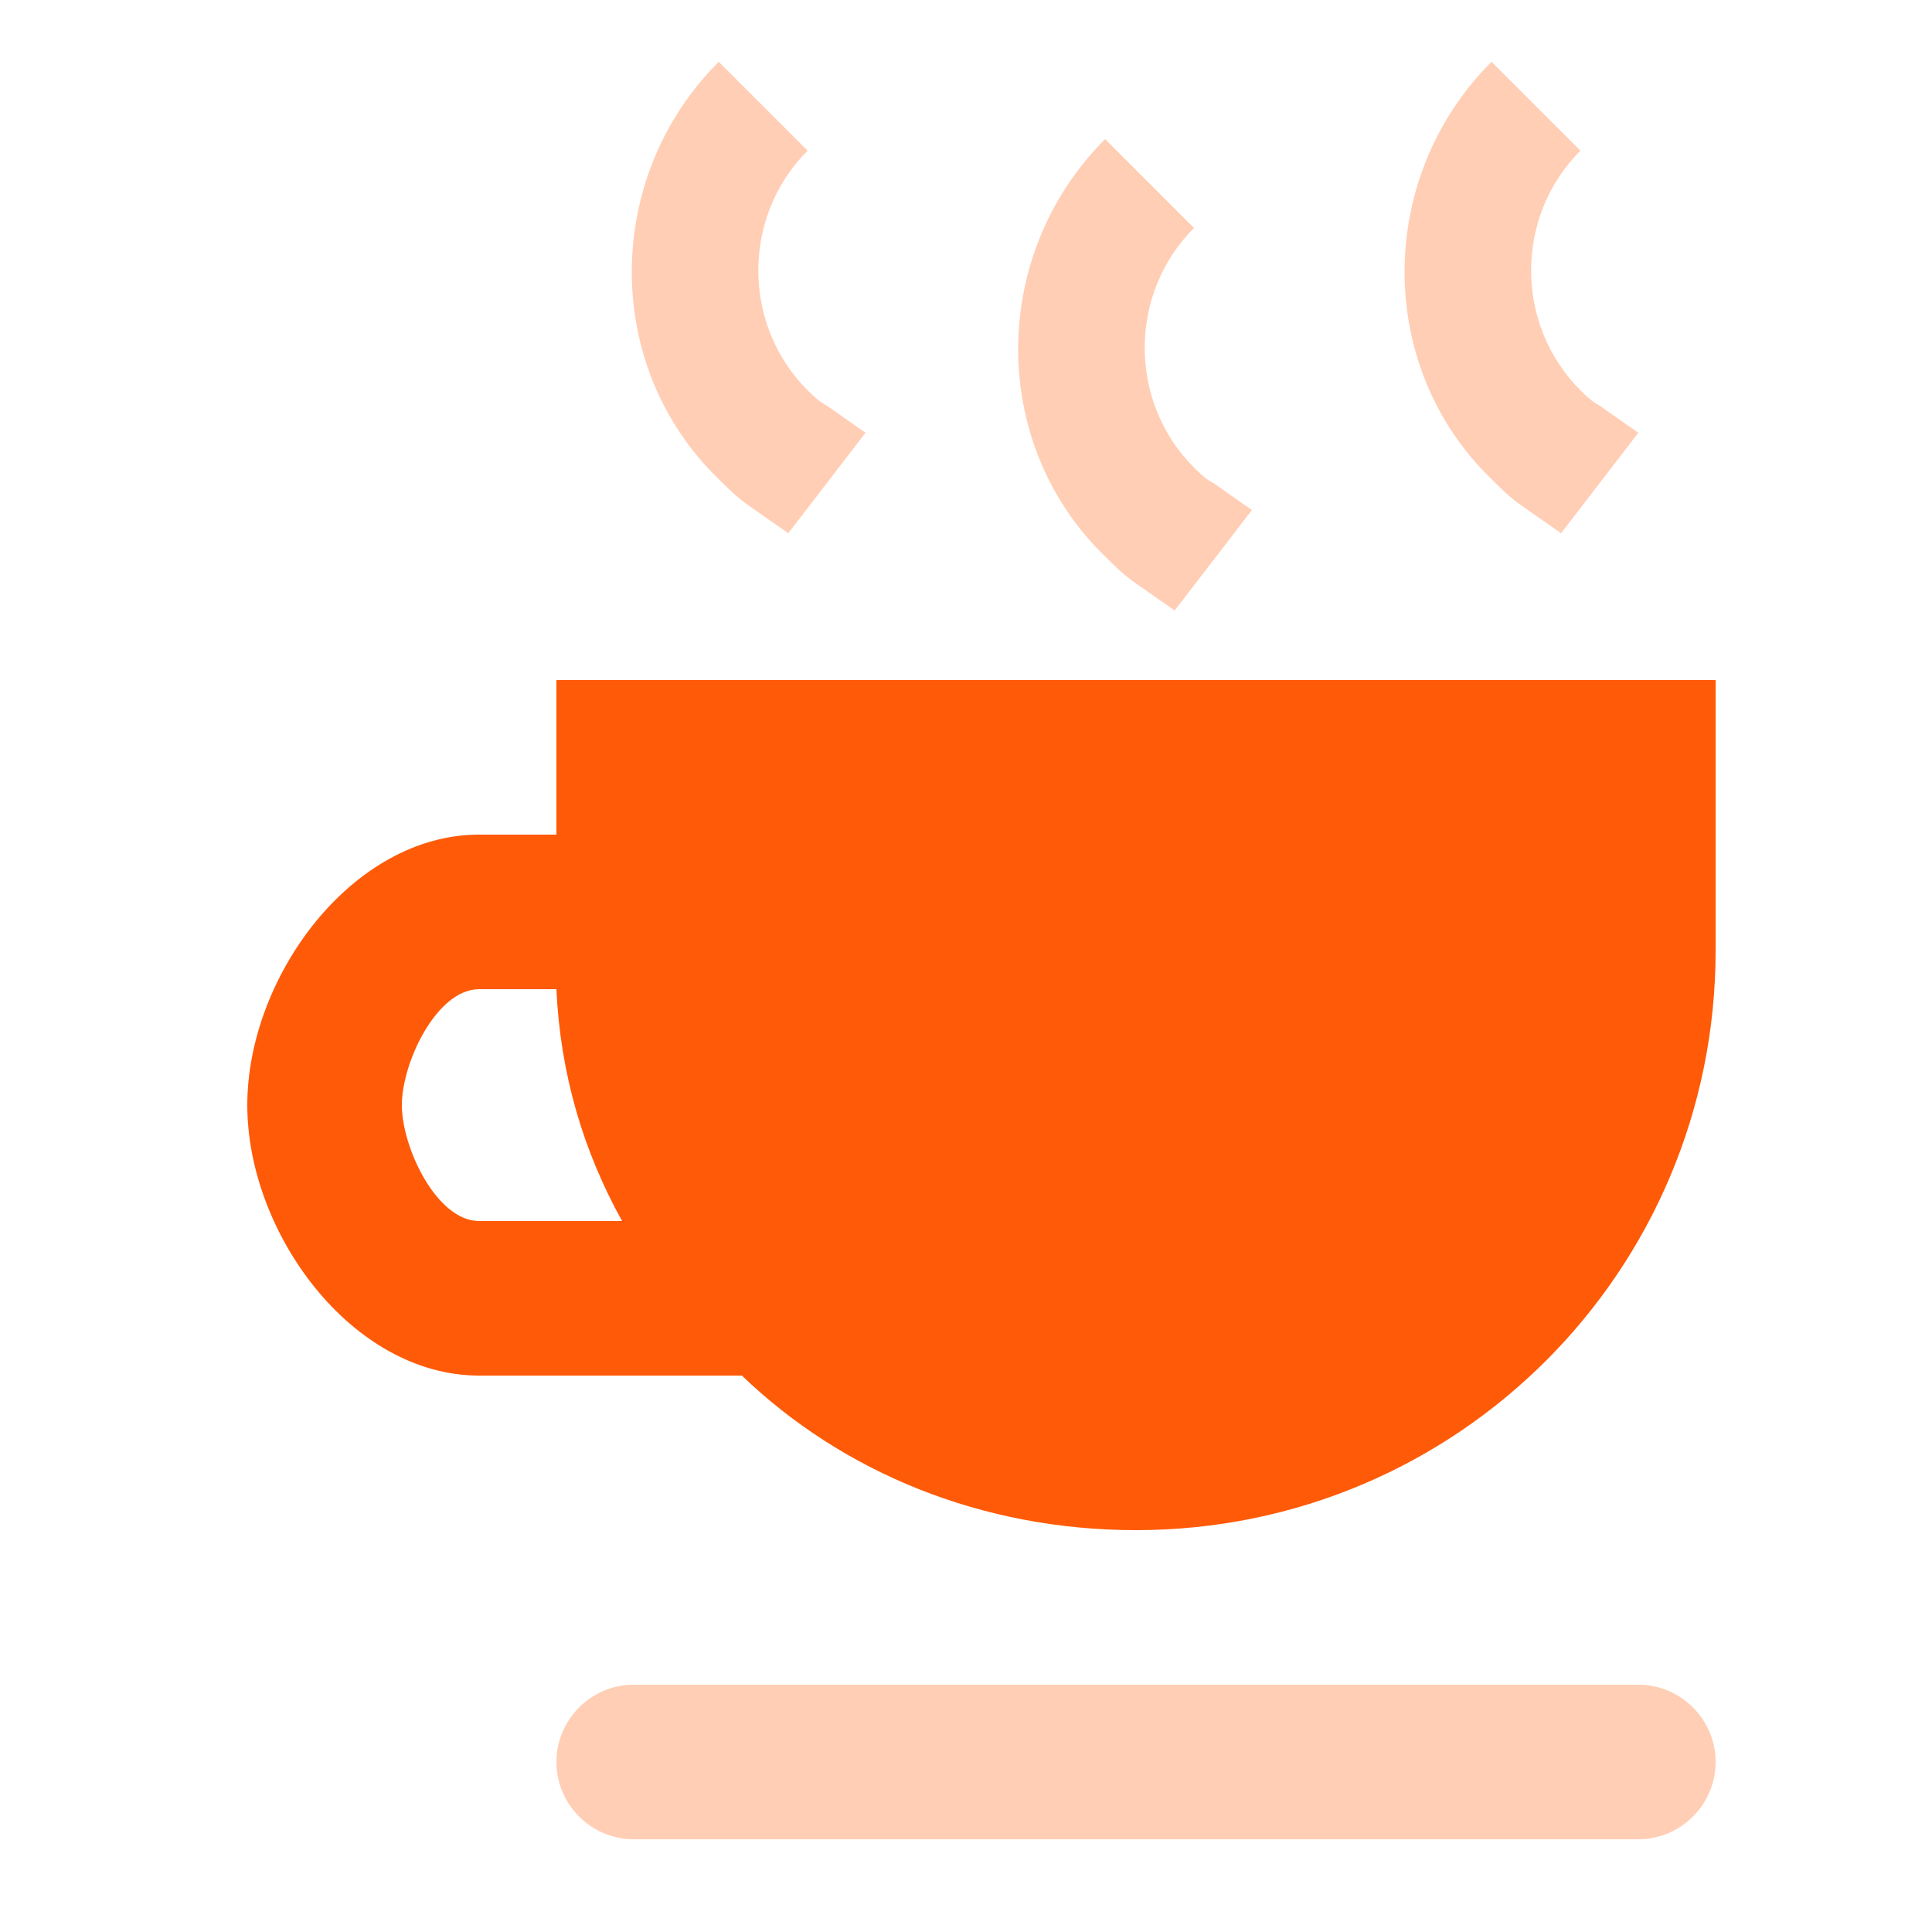 <?xml version="1.0" standalone="no"?><!DOCTYPE svg PUBLIC "-//W3C//DTD SVG 1.1//EN" "http://www.w3.org/Graphics/SVG/1.1/DTD/svg11.dtd"><svg t="1708418805217" class="icon" viewBox="0 0 1024 1024" version="1.1" xmlns="http://www.w3.org/2000/svg" p-id="22387" width="82" height="82" xmlns:xlink="http://www.w3.org/1999/xlink"><path d="M393.216 729.088h-139.264c-67.584 0-122.88-75.776-122.88-143.36s55.296-143.36 122.88-143.36h40.96v-81.92h614.4v143.36c0 169.984-137.216 307.2-307.2 307.2-81.92 0-155.648-30.72-208.896-81.92z m-63.488-81.92c-20.48-36.864-32.768-77.824-34.816-122.88h-40.96c-22.528 0-40.96 38.912-40.96 61.44s18.432 61.44 40.96 61.44h75.776z" fill="#FF5A08" p-id="22388"></path><path d="M335.872 892.928h532.48c22.528 0 40.96 18.432 40.96 40.96s-18.432 40.96-40.96 40.96h-532.48c-22.528 0-40.96-18.432-40.96-40.96s18.432-40.96 40.96-40.96zM380.928 32.768l47.104 47.104c-34.816 34.816-34.816 92.16 0 126.976 2.048 2.048 6.144 6.144 10.24 8.192l20.48 14.336-40.96 53.248-20.48-14.336c-6.144-4.096-12.288-10.24-16.384-14.336-61.44-59.392-61.44-159.744 0-221.184zM585.728 73.728l47.104 47.104c-34.816 34.816-34.816 92.16 0 126.976 2.048 2.048 6.144 6.144 10.24 8.192l20.48 14.336-40.96 53.248-20.48-14.336c-6.144-4.096-12.288-10.24-16.384-14.336-61.44-59.392-61.44-159.744 0-221.184zM790.528 32.768l47.104 47.104c-34.816 34.816-34.816 92.16 0 126.976 2.048 2.048 6.144 6.144 10.24 8.192l20.48 14.336-40.96 53.248-20.48-14.336c-6.144-4.096-12.288-10.24-16.384-14.336-61.44-59.392-61.44-159.744 0-221.184z" fill="#FF5A08" opacity=".3" p-id="22389"></path></svg>
